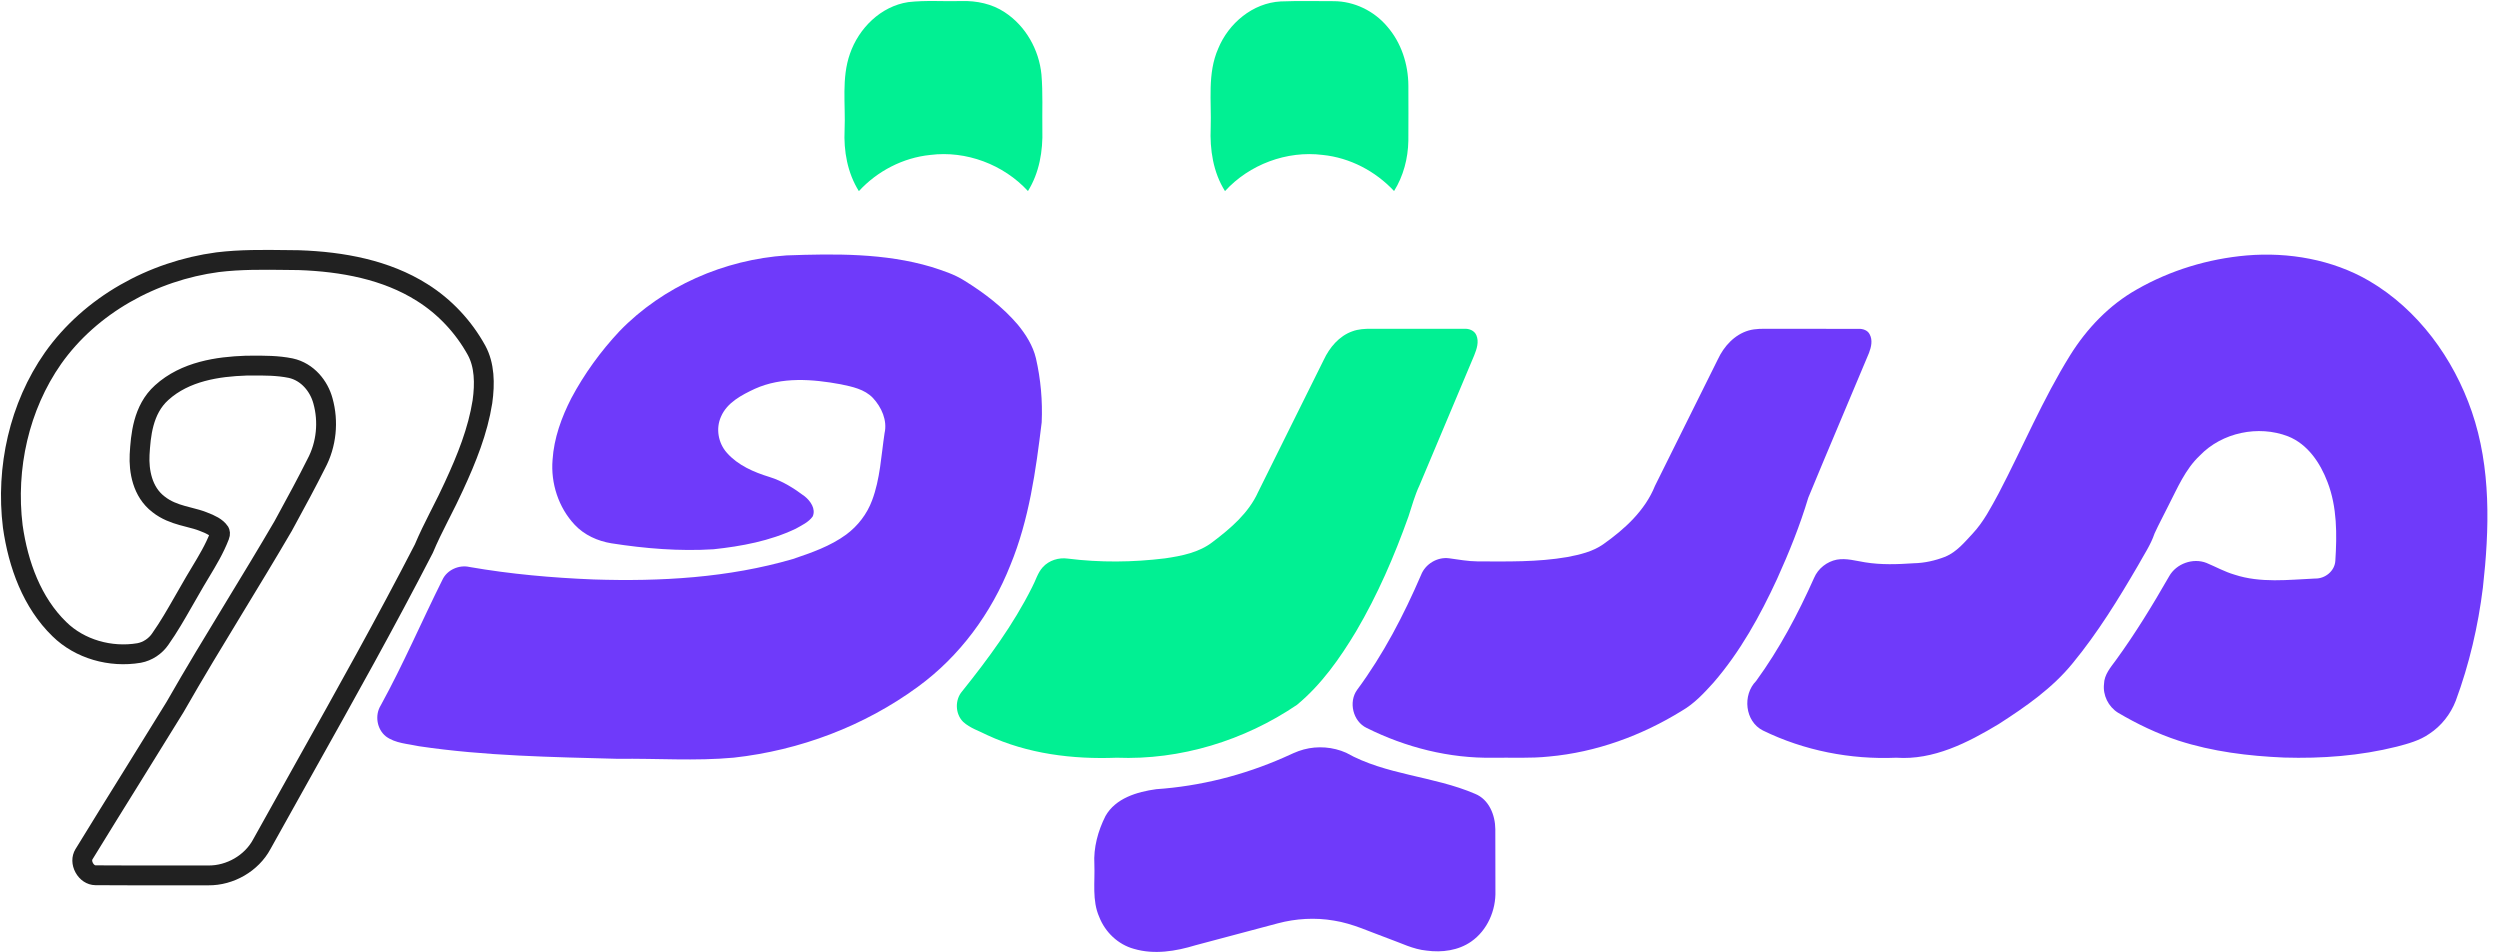 <svg width="126" height="48" viewBox="0 0 126 48" fill="none" xmlns="http://www.w3.org/2000/svg">
<g clip-path="url(#clip0_56_375)">
<path d="M42.838 2.709C43.282 1.424 44.389 0.318 45.774 0.107C46.666 0.004 47.567 0.079 48.462 0.054C49.221 0.031 49.995 0.193 50.632 0.614C51.696 1.307 52.369 2.51 52.489 3.758C52.568 4.684 52.52 5.613 52.535 6.54C52.566 7.611 52.384 8.705 51.809 9.629C50.581 8.294 48.698 7.58 46.886 7.809C45.513 7.948 44.216 8.622 43.287 9.633C42.711 8.712 42.516 7.612 42.568 6.541C42.622 5.264 42.403 3.942 42.838 2.709Z" fill="#01F093"/>
<path d="M61.398 2.447C61.919 1.176 63.136 0.147 64.549 0.072C65.438 0.037 66.331 0.06 67.22 0.059C68.25 0.061 69.251 0.55 69.91 1.33C70.626 2.149 70.976 3.238 70.982 4.314C70.984 5.242 70.988 6.171 70.981 7.098C70.964 7.985 70.732 8.872 70.261 9.628C69.326 8.627 68.037 7.948 66.665 7.809C64.852 7.58 62.965 8.29 61.74 9.632C61.142 8.681 60.971 7.539 61.019 6.435C61.065 5.105 60.842 3.705 61.398 2.447Z" fill="#01F093"/>
<path d="M68.155 16.7C68.457 16.586 68.787 16.569 69.109 16.57C70.671 16.575 72.233 16.572 73.796 16.573C74.039 16.552 74.309 16.659 74.409 16.895C74.552 17.229 74.427 17.591 74.3 17.91C73.379 20.092 72.461 22.276 71.543 24.459C71.305 24.964 71.16 25.503 70.987 26.031C70.274 28.029 69.428 29.987 68.348 31.819C67.532 33.178 66.601 34.502 65.369 35.523C62.717 37.321 59.498 38.316 56.278 38.189C54.06 38.276 51.794 37.994 49.767 37.053C49.355 36.84 48.889 36.7 48.544 36.382C48.139 35.983 48.12 35.275 48.488 34.847C49.808 33.2 51.072 31.487 52.017 29.597C52.2 29.26 52.296 28.869 52.561 28.581C52.873 28.24 53.365 28.087 53.82 28.154C55.442 28.358 57.09 28.341 58.712 28.142C59.555 28.02 60.441 27.847 61.126 27.309C62.029 26.627 62.932 25.855 63.406 24.806C64.505 22.581 65.617 20.362 66.717 18.137C67.008 17.517 67.488 16.936 68.155 16.7Z" fill="#01F093"/>
<path d="M21.271 14.739L21.273 14.74C22.419 15.457 23.368 16.476 24.019 17.657C24.422 18.399 24.444 19.317 24.314 20.252C24.084 21.71 23.524 23.109 22.881 24.497L22.881 24.497L22.879 24.502C22.673 24.958 22.447 25.405 22.214 25.864C22.182 25.927 22.149 25.991 22.117 26.055C21.856 26.571 21.592 27.102 21.361 27.653C19.451 31.361 17.415 34.998 15.374 38.643C14.646 39.943 13.918 41.244 13.194 42.55L13.194 42.55L13.192 42.555C12.678 43.507 11.598 44.132 10.501 44.12L10.497 44.12C9.715 44.118 8.936 44.118 8.158 44.119C7.042 44.12 5.929 44.121 4.811 44.113C4.589 44.11 4.375 43.972 4.246 43.736C4.116 43.5 4.115 43.243 4.23 43.058L4.231 43.056C5.045 41.726 5.862 40.411 6.681 39.094C7.392 37.949 8.104 36.803 8.816 35.645L8.82 35.639L8.824 35.632C9.799 33.923 10.807 32.265 11.819 30.6C12.637 29.255 13.458 27.905 14.266 26.521L14.27 26.515L14.273 26.508C14.328 26.407 14.383 26.306 14.438 26.205C14.947 25.271 15.46 24.328 15.941 23.366C16.457 22.403 16.568 21.244 16.276 20.203C16.079 19.47 15.508 18.742 14.65 18.554L14.65 18.554L14.642 18.553C13.99 18.42 13.32 18.424 12.714 18.427C12.608 18.428 12.504 18.429 12.402 18.428L12.393 18.428L12.384 18.429C10.996 18.478 9.339 18.709 8.148 19.79C7.195 20.647 7.092 21.963 7.036 22.916L7.036 22.916L7.036 22.921C6.998 23.721 7.161 24.787 7.991 25.419C8.371 25.721 8.799 25.872 9.18 25.98C9.317 26.018 9.442 26.051 9.56 26.081C9.8 26.143 10.009 26.197 10.224 26.281L10.224 26.281L10.231 26.284C10.634 26.435 10.915 26.579 11.067 26.799L11.068 26.801C11.087 26.827 11.107 26.902 11.067 26.998L11.067 26.998L11.063 27.009C10.81 27.664 10.462 28.243 10.088 28.863C9.92 29.143 9.746 29.432 9.573 29.74C9.456 29.941 9.342 30.14 9.229 30.338C8.86 30.983 8.503 31.605 8.086 32.197L8.086 32.197L8.081 32.205C7.834 32.569 7.439 32.832 7.009 32.911C5.568 33.154 4.022 32.719 2.994 31.71L2.992 31.708C1.622 30.378 0.918 28.468 0.644 26.531C0.282 23.583 0.968 20.49 2.671 18.056C4.564 15.378 7.689 13.654 10.963 13.216C12.109 13.075 13.263 13.09 14.454 13.105C14.657 13.107 14.86 13.11 15.065 13.112C17.261 13.188 19.462 13.597 21.271 14.739Z" stroke="#212121"/>
<path d="M39.644 12.872C42.083 12.786 44.584 12.75 46.944 13.453C47.518 13.638 48.102 13.822 48.612 14.148C49.601 14.76 50.537 15.475 51.294 16.359C51.704 16.859 52.06 17.423 52.211 18.056C52.453 19.113 52.55 20.202 52.501 21.285C52.206 23.723 51.866 26.19 50.924 28.479C49.97 30.893 48.374 33.076 46.261 34.614C43.559 36.594 40.313 37.818 36.979 38.186C35.042 38.364 33.094 38.218 31.153 38.245C27.803 38.155 24.438 38.104 21.117 37.61C20.557 37.486 19.928 37.469 19.452 37.116C18.992 36.75 18.881 36.05 19.188 35.553C20.322 33.49 21.249 31.324 22.299 29.22C22.53 28.722 23.133 28.454 23.664 28.576C25.731 28.936 27.826 29.121 29.922 29.205C33.289 29.314 36.711 29.122 39.959 28.175C40.895 27.859 41.854 27.527 42.654 26.938C43.24 26.503 43.7 25.902 43.953 25.219C44.362 24.135 44.41 22.965 44.582 21.831C44.73 21.186 44.429 20.525 43.996 20.057C43.572 19.612 42.946 19.488 42.368 19.367C40.943 19.104 39.405 18.985 38.047 19.595C37.383 19.906 36.646 20.286 36.341 20.994C36.067 21.594 36.197 22.332 36.635 22.822C37.189 23.451 37.99 23.796 38.779 24.039C39.435 24.239 40.021 24.613 40.565 25.021C40.851 25.257 41.127 25.648 40.96 26.029C40.753 26.321 40.404 26.478 40.099 26.651C38.806 27.265 37.377 27.532 35.962 27.683C34.243 27.79 32.516 27.648 30.818 27.383C30.124 27.271 29.448 26.965 28.966 26.45C28.148 25.58 27.752 24.357 27.849 23.175C27.919 22.082 28.3 21.034 28.797 20.065C29.45 18.84 30.274 17.704 31.224 16.691C33.416 14.425 36.5 13.084 39.644 12.872Z" fill="#6F3AFA"/>
<path d="M113.225 12.875C115.346 12.696 117.548 13.078 119.397 14.152C121.875 15.603 123.655 18.063 124.577 20.74C125.557 23.588 125.469 26.66 125.138 29.613C124.898 31.558 124.451 33.481 123.769 35.322C123.509 35.992 123.044 36.588 122.438 36.984C121.951 37.326 121.368 37.481 120.8 37.631C118.946 38.095 117.024 38.238 115.118 38.181C113.32 38.105 111.514 37.882 109.797 37.328C108.728 36.976 107.707 36.488 106.74 35.916C106.26 35.612 105.978 35.039 106.042 34.476C106.051 34.001 106.379 33.632 106.643 33.27C107.626 31.918 108.496 30.491 109.326 29.043C109.682 28.408 110.527 28.102 111.21 28.373C111.679 28.568 112.125 28.819 112.618 28.962C113.929 29.395 115.329 29.219 116.682 29.158C117.188 29.172 117.672 28.777 117.701 28.265C117.785 26.937 117.794 25.561 117.308 24.299C116.943 23.337 116.314 22.386 115.315 21.99C113.82 21.415 111.987 21.799 110.876 22.955C110.133 23.65 109.743 24.603 109.286 25.487C109.057 25.957 108.804 26.414 108.588 26.891C108.395 27.464 108.048 27.968 107.76 28.495C106.765 30.203 105.723 31.895 104.464 33.425C103.441 34.685 102.088 35.623 100.73 36.496C99.178 37.43 97.445 38.321 95.574 38.189C93.265 38.288 90.93 37.833 88.853 36.818C87.939 36.359 87.812 35.026 88.509 34.321C89.683 32.709 90.62 30.939 91.431 29.124C91.631 28.653 92.078 28.302 92.581 28.205C93.057 28.123 93.528 28.266 93.995 28.34C94.808 28.474 95.635 28.443 96.455 28.388C97.001 28.378 97.54 28.253 98.048 28.056C98.618 27.816 99.017 27.327 99.427 26.887C99.981 26.291 100.353 25.562 100.738 24.855C101.948 22.541 102.956 20.122 104.338 17.9C105.177 16.556 106.307 15.369 107.699 14.586C109.384 13.622 111.29 13.044 113.225 12.875Z" fill="#6F3AFA"/>
<path d="M88.131 16.657C88.48 16.557 88.848 16.57 89.21 16.572C90.698 16.575 92.186 16.569 93.676 16.574C93.888 16.566 94.132 16.645 94.231 16.85C94.392 17.141 94.31 17.492 94.198 17.787C93.183 20.221 92.143 22.645 91.138 25.083C90.717 26.486 90.168 27.849 89.563 29.183C88.706 31.039 87.703 32.854 86.356 34.409C85.881 34.934 85.39 35.465 84.769 35.822C82.745 37.074 80.445 37.916 78.063 38.13C77.13 38.228 76.191 38.176 75.255 38.189C73.047 38.23 70.85 37.67 68.883 36.69C68.187 36.362 67.953 35.379 68.402 34.764C69.721 32.981 70.749 31.003 71.624 28.973C71.838 28.425 72.44 28.061 73.03 28.137C73.507 28.201 73.984 28.291 74.469 28.294C75.977 28.299 77.496 28.333 78.987 28.076C79.615 27.956 80.261 27.808 80.793 27.438C81.877 26.674 82.909 25.737 83.412 24.485C84.463 22.358 85.528 20.236 86.58 18.11C86.884 17.456 87.417 16.865 88.131 16.657Z" fill="#6F3AFA"/>
<path d="M65.709 37.773C66.412 37.584 67.18 37.643 67.846 37.939C69.852 39.069 72.249 39.107 74.345 40.009C75.047 40.293 75.358 41.079 75.364 41.787C75.372 42.823 75.362 43.858 75.369 44.894C75.402 45.873 74.966 46.887 74.147 47.456C73.502 47.907 72.674 48.014 71.906 47.911C71.221 47.848 70.605 47.523 69.966 47.298C69.061 46.974 68.184 46.546 67.226 46.397C66.287 46.236 65.314 46.292 64.395 46.538C63.018 46.907 61.638 47.271 60.259 47.639C59.258 47.944 58.173 48.124 57.149 47.822C56.35 47.604 55.7 46.979 55.403 46.218C55.031 45.38 55.192 44.447 55.156 43.562C55.108 42.721 55.338 41.878 55.715 41.13C56.224 40.227 57.309 39.908 58.275 39.775C60.486 39.624 62.667 39.074 64.692 38.183C65.027 38.038 65.352 37.866 65.709 37.773Z" fill="#6F3AFA"/>
</g>
<defs>
<clipPath id="clip0_56_375">
<rect width="125.388" height="48" rx="12" fill="white"/>
</clipPath>
</defs>
</svg>
